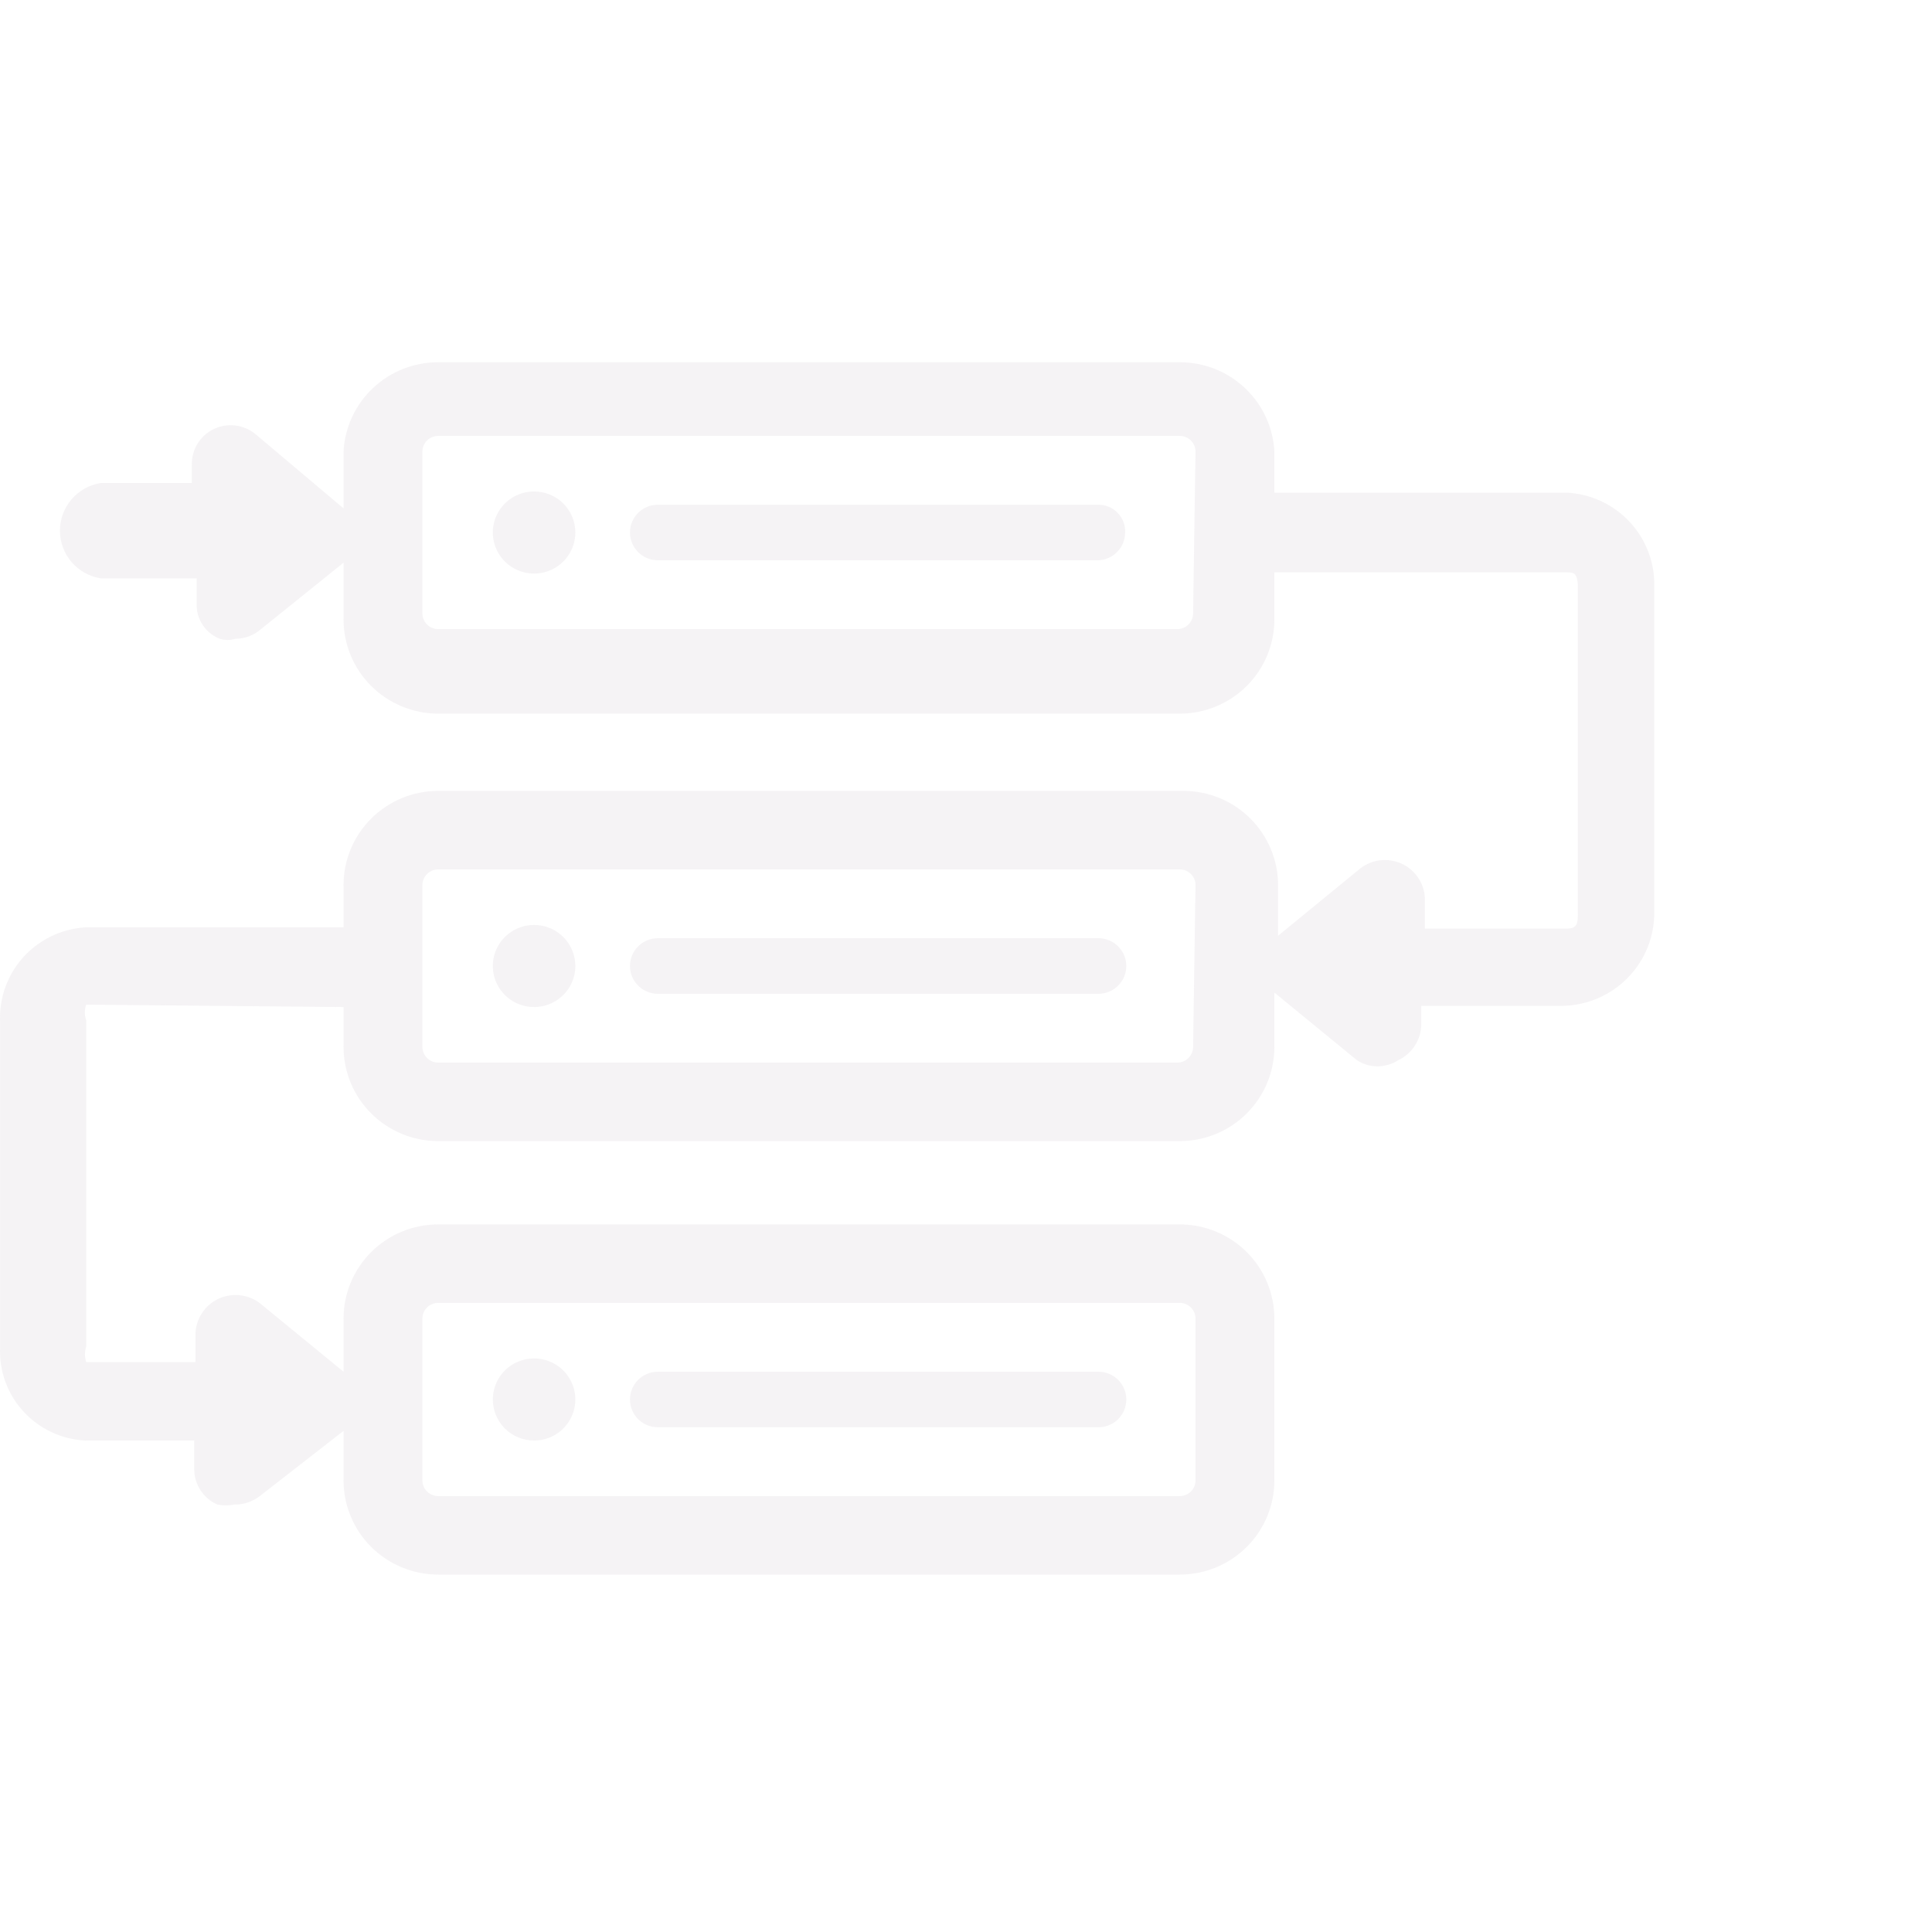<svg viewBox="0 0 44 44" fill="none" xmlns="http://www.w3.org/2000/svg">
<path d="M35.685 11.22H29.023V10.285C28.995 9.735 28.756 9.218 28.354 8.839C27.953 8.46 27.421 8.249 26.868 8.25H9.98C9.427 8.249 8.894 8.46 8.493 8.839C8.092 9.218 7.852 9.735 7.824 10.285V11.578L5.834 9.9C5.704 9.788 5.545 9.716 5.375 9.692C5.204 9.669 5.031 9.695 4.876 9.768C4.72 9.841 4.59 9.957 4.5 10.103C4.41 10.248 4.364 10.417 4.369 10.588V11H2.296C2.036 11.041 1.8 11.173 1.629 11.372C1.458 11.572 1.365 11.825 1.365 12.086C1.365 12.348 1.458 12.601 1.629 12.8C1.8 12.999 2.036 13.131 2.296 13.172H4.479V13.75C4.473 13.921 4.52 14.089 4.615 14.232C4.709 14.375 4.845 14.485 5.005 14.547C5.122 14.584 5.247 14.584 5.364 14.547C5.578 14.546 5.784 14.468 5.944 14.328L7.824 12.815V14.107C7.824 14.389 7.88 14.668 7.988 14.928C8.096 15.189 8.255 15.425 8.455 15.624C8.656 15.823 8.893 15.981 9.155 16.089C9.416 16.197 9.697 16.253 9.98 16.253H26.868C27.439 16.253 27.988 16.026 28.392 15.624C28.796 15.222 29.023 14.676 29.023 14.107V13.035H35.685C35.823 13.035 35.934 13.035 35.934 13.365V20.79C35.934 21.01 35.934 21.148 35.685 21.148H32.451V20.46C32.445 20.294 32.393 20.133 32.3 19.994C32.208 19.855 32.08 19.744 31.928 19.673C31.777 19.602 31.61 19.574 31.443 19.591C31.277 19.609 31.119 19.672 30.986 19.773L29.107 21.312V20.157C29.107 19.589 28.879 19.043 28.475 18.641C28.071 18.238 27.522 18.012 26.951 18.012H9.98C9.408 18.012 8.86 18.238 8.455 18.641C8.051 19.043 7.824 19.589 7.824 20.157V21.12H1.937C1.397 21.155 0.892 21.4 0.53 21.8C0.169 22.201 -0.021 22.727 0.002 23.265V30.69C-0.021 31.225 0.17 31.748 0.532 32.144C0.894 32.541 1.399 32.779 1.937 32.807H4.424V33.468C4.425 33.637 4.476 33.802 4.569 33.943C4.662 34.085 4.794 34.196 4.949 34.265C5.077 34.291 5.209 34.291 5.336 34.265C5.546 34.269 5.751 34.201 5.917 34.072L7.824 32.587V33.715C7.824 34.284 8.051 34.83 8.455 35.232C8.86 35.634 9.408 35.86 9.98 35.86H26.868C27.439 35.86 27.988 35.634 28.392 35.232C28.796 34.83 29.023 34.284 29.023 33.715V30.03C29.023 29.461 28.796 28.916 28.392 28.513C27.988 28.111 27.439 27.885 26.868 27.885H9.98C9.408 27.885 8.86 28.111 8.455 28.513C8.051 28.916 7.824 29.461 7.824 30.03V31.24L5.944 29.7C5.812 29.591 5.651 29.522 5.48 29.5C5.31 29.478 5.137 29.505 4.981 29.576C4.825 29.648 4.692 29.763 4.599 29.906C4.505 30.05 4.454 30.216 4.452 30.387V31.02H1.964C1.926 30.904 1.926 30.779 1.964 30.663V23.238C1.922 23.122 1.922 22.995 1.964 22.88L7.824 22.935V23.843C7.824 24.411 8.051 24.957 8.455 25.359C8.86 25.762 9.408 25.988 9.98 25.988H26.868C27.439 25.988 27.988 25.762 28.392 25.359C28.796 24.957 29.023 24.411 29.023 23.843V22.605L30.903 24.145C31.043 24.236 31.206 24.285 31.373 24.285C31.54 24.285 31.703 24.236 31.843 24.145C32 24.072 32.133 23.955 32.226 23.809C32.319 23.663 32.369 23.493 32.368 23.32V22.907H35.602C36.161 22.893 36.693 22.66 37.081 22.258C37.469 21.857 37.682 21.319 37.675 20.762V13.338C37.683 12.797 37.48 12.274 37.109 11.88C36.738 11.485 36.227 11.248 35.685 11.22ZM27.172 13.97C27.172 14.017 27.162 14.063 27.144 14.107C27.126 14.15 27.1 14.19 27.066 14.223C27.033 14.256 26.994 14.282 26.95 14.3C26.906 14.318 26.86 14.328 26.812 14.328H9.98C9.884 14.328 9.793 14.29 9.726 14.223C9.658 14.156 9.62 14.065 9.62 13.97V10.285C9.62 10.19 9.658 10.099 9.726 10.032C9.793 9.965 9.884 9.928 9.98 9.928H26.868C26.915 9.928 26.962 9.937 27.005 9.955C27.049 9.973 27.088 9.999 27.122 10.032C27.155 10.065 27.182 10.105 27.2 10.148C27.218 10.192 27.227 10.238 27.227 10.285L27.172 13.97ZM9.62 30.03C9.62 29.935 9.658 29.844 9.726 29.777C9.793 29.71 9.884 29.672 9.98 29.672H26.868C26.915 29.672 26.962 29.682 27.005 29.7C27.049 29.718 27.088 29.744 27.122 29.777C27.155 29.81 27.182 29.85 27.2 29.893C27.218 29.937 27.227 29.983 27.227 30.03V33.715C27.227 33.762 27.218 33.808 27.2 33.852C27.182 33.895 27.155 33.935 27.122 33.968C27.088 34.001 27.049 34.027 27.005 34.045C26.962 34.063 26.915 34.072 26.868 34.072H9.98C9.884 34.072 9.793 34.035 9.726 33.968C9.658 33.901 9.62 33.81 9.62 33.715V30.03ZM27.172 23.843C27.172 23.889 27.162 23.936 27.144 23.979C27.126 24.023 27.1 24.062 27.066 24.095C27.033 24.128 26.994 24.155 26.95 24.173C26.906 24.191 26.86 24.2 26.812 24.2H9.98C9.884 24.2 9.793 24.162 9.726 24.095C9.658 24.028 9.62 23.937 9.62 23.843V20.157C9.62 20.063 9.658 19.972 9.726 19.905C9.793 19.838 9.884 19.8 9.98 19.8H26.868C26.915 19.8 26.962 19.809 27.005 19.827C27.049 19.845 27.088 19.872 27.122 19.905C27.155 19.938 27.182 19.977 27.2 20.021C27.218 20.064 27.227 20.111 27.227 20.157L27.172 23.843Z" fill="#E6E1E5" fill-opacity="0.38"/>
<path d="M25.016 21.367H14.983C14.814 21.367 14.652 21.434 14.533 21.553C14.414 21.671 14.347 21.832 14.347 22C14.347 22.168 14.414 22.329 14.533 22.447C14.652 22.566 14.814 22.633 14.983 22.633H25.016C25.184 22.633 25.346 22.566 25.465 22.447C25.584 22.329 25.651 22.168 25.651 22C25.651 21.832 25.584 21.671 25.465 21.553C25.346 21.434 25.184 21.367 25.016 21.367Z" fill="#E6E1E5" fill-opacity="0.38"/>
<path d="M12.163 21.065C11.977 21.065 11.796 21.12 11.641 21.223C11.487 21.325 11.366 21.471 11.295 21.642C11.224 21.813 11.205 22.001 11.242 22.182C11.278 22.364 11.367 22.53 11.499 22.661C11.63 22.792 11.798 22.881 11.98 22.917C12.162 22.953 12.351 22.935 12.523 22.864C12.695 22.793 12.841 22.673 12.945 22.52C13.048 22.366 13.103 22.185 13.103 22C13.103 21.752 13.004 21.514 12.828 21.339C12.652 21.163 12.413 21.065 12.163 21.065Z" fill="#E6E1E5" fill-opacity="0.38"/>
<path d="M14.983 32.505H25.016C25.184 32.505 25.346 32.438 25.465 32.32C25.584 32.201 25.651 32.04 25.651 31.872C25.651 31.705 25.584 31.544 25.465 31.425C25.346 31.307 25.184 31.24 25.016 31.24H14.983C14.814 31.24 14.652 31.307 14.533 31.425C14.414 31.544 14.347 31.705 14.347 31.872C14.347 32.04 14.414 32.201 14.533 32.32C14.652 32.438 14.814 32.505 14.983 32.505Z" fill="#E6E1E5" fill-opacity="0.38"/>
<path d="M12.163 32.807C12.349 32.807 12.531 32.753 12.685 32.65C12.84 32.547 12.96 32.401 13.031 32.23C13.103 32.059 13.121 31.872 13.085 31.69C13.049 31.509 12.959 31.342 12.828 31.211C12.696 31.081 12.529 30.991 12.347 30.956C12.164 30.919 11.975 30.938 11.804 31.009C11.632 31.079 11.485 31.199 11.382 31.353C11.279 31.507 11.224 31.688 11.224 31.872C11.224 32.12 11.323 32.358 11.499 32.534C11.675 32.709 11.914 32.807 12.163 32.807Z" fill="#E6E1E5" fill-opacity="0.38"/>
<path d="M25.016 11.495H14.983C14.899 11.495 14.816 11.511 14.739 11.543C14.662 11.575 14.592 11.621 14.533 11.68C14.474 11.739 14.427 11.809 14.395 11.885C14.363 11.962 14.347 12.044 14.347 12.127C14.347 12.295 14.414 12.456 14.533 12.575C14.652 12.693 14.814 12.76 14.983 12.76H25.016C25.18 12.753 25.334 12.683 25.448 12.565C25.561 12.447 25.624 12.291 25.624 12.127C25.628 12.046 25.615 11.964 25.586 11.887C25.557 11.811 25.513 11.741 25.456 11.682C25.399 11.623 25.331 11.576 25.255 11.543C25.179 11.511 25.098 11.495 25.016 11.495Z" fill="#E6E1E5" fill-opacity="0.38"/>
<path d="M12.163 11.193C11.977 11.193 11.796 11.247 11.641 11.35C11.487 11.453 11.366 11.599 11.295 11.77C11.224 11.941 11.205 12.129 11.242 12.31C11.278 12.491 11.367 12.658 11.499 12.789C11.63 12.919 11.798 13.008 11.98 13.045C12.162 13.081 12.351 13.062 12.523 12.991C12.695 12.921 12.841 12.801 12.945 12.647C13.048 12.493 13.103 12.312 13.103 12.127C13.103 11.88 13.004 11.642 12.828 11.466C12.652 11.291 12.413 11.193 12.163 11.193Z" fill="#E6E1E5" fill-opacity="0.38"/>
</svg>
